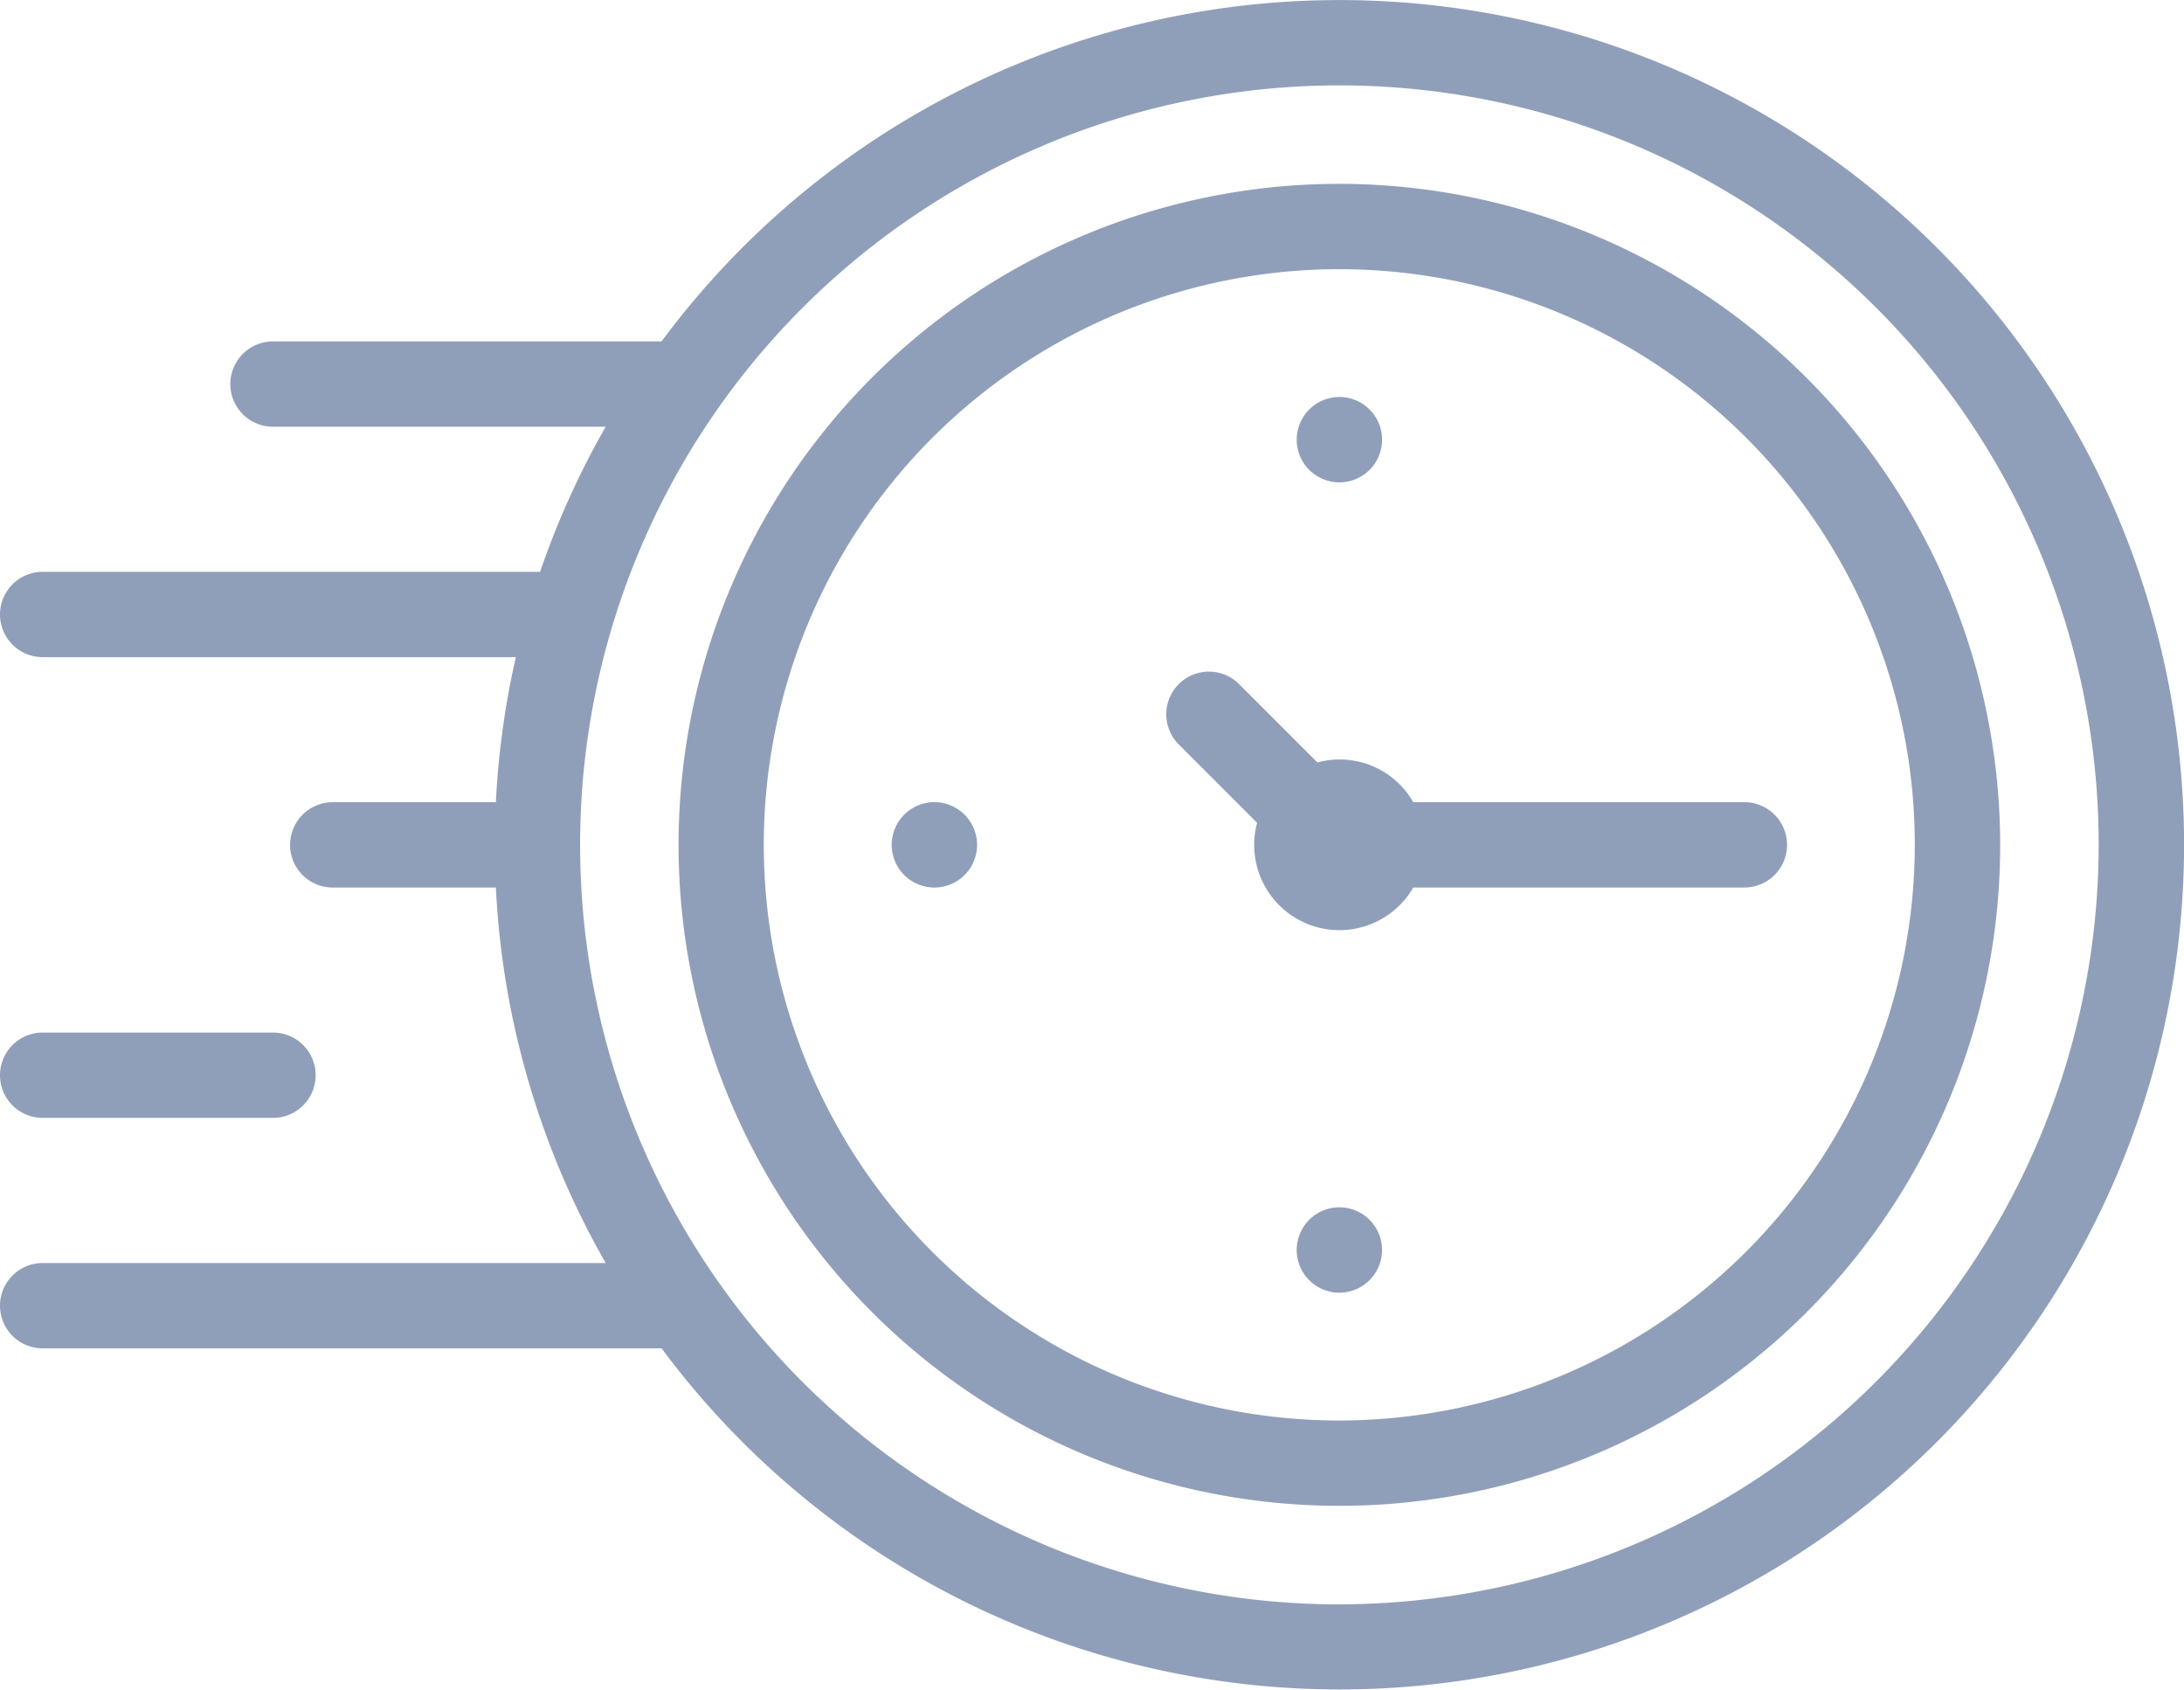 <svg id="XMLID_648_" xmlns="http://www.w3.org/2000/svg" width="100.915" height="78.052" viewBox="0 0 100.915 78.052">
  <defs>
    <style>
      .cls-1 {
        fill: #909fb9;
      }
    </style>
  </defs>
  <path id="XMLID_1379_" class="cls-1" d="M189.612,101.081a30.534,30.534,0,1,0,30.534,30.534A30.569,30.569,0,0,0,189.612,101.081Zm0,57.127A26.592,26.592,0,1,1,216.2,131.615,26.622,26.622,0,0,1,189.612,158.208Z" transform="translate(-127.724 -92.589)"/>
  <path id="XMLID_1380_" class="cls-1" d="M300.117,221.437h-15.3a3.917,3.917,0,0,0-4.429-1.834l-3.619-3.619a1.971,1.971,0,0,0-2.787,2.788l3.619,3.619a3.939,3.939,0,0,0,7.216,2.989h15.3a1.971,1.971,0,1,0,0-3.942Z" transform="translate(-219.515 -184.382)"/>
  <path id="XMLID_1384_" class="cls-1" d="M61.888,58a38.994,38.994,0,0,0-31.32,15.768H12.614a1.971,1.971,0,0,0,0,3.942H27.987a38.832,38.832,0,0,0-3.034,6.708c-.04,0-.079-.006-.12-.006H1.971a1.971,1.971,0,1,0,0,3.942H23.835a38.907,38.907,0,0,0-.923,6.7H15.374a1.971,1.971,0,0,0,0,3.942h7.538a38.756,38.756,0,0,0,5.075,17.345H1.971a1.971,1.971,0,1,0,0,3.942h28.6A39.02,39.02,0,1,0,61.888,58Zm0,74.11A35.084,35.084,0,1,1,96.973,97.023,35.124,35.124,0,0,1,61.888,132.107Z" transform="translate(0 -57.997)"/>
  <path id="XMLID_1385_" class="cls-1" d="M305.971,340.95a1.972,1.972,0,1,0,1.393.577A1.989,1.989,0,0,0,305.971,340.95Z" transform="translate(-244.082 -285.18)"/>
  <path id="XMLID_1386_" class="cls-1" d="M305.971,154.992a1.972,1.972,0,1,0-1.394-.577A1.986,1.986,0,0,0,305.971,154.992Z" transform="translate(-244.082 -132.709)"/>
  <path id="XMLID_1387_" class="cls-1" d="M211.021,246a1.972,1.972,0,1,0,1.394.577A1.985,1.985,0,0,0,211.021,246Z" transform="translate(-167.846 -208.945)"/>
  <path id="XMLID_1388_" class="cls-1" d="M1.971,303.942H12.614a1.971,1.971,0,0,0,0-3.942H1.971a1.971,1.971,0,0,0,0,3.942Z" transform="translate(0 -252.302)"/>
</svg>
